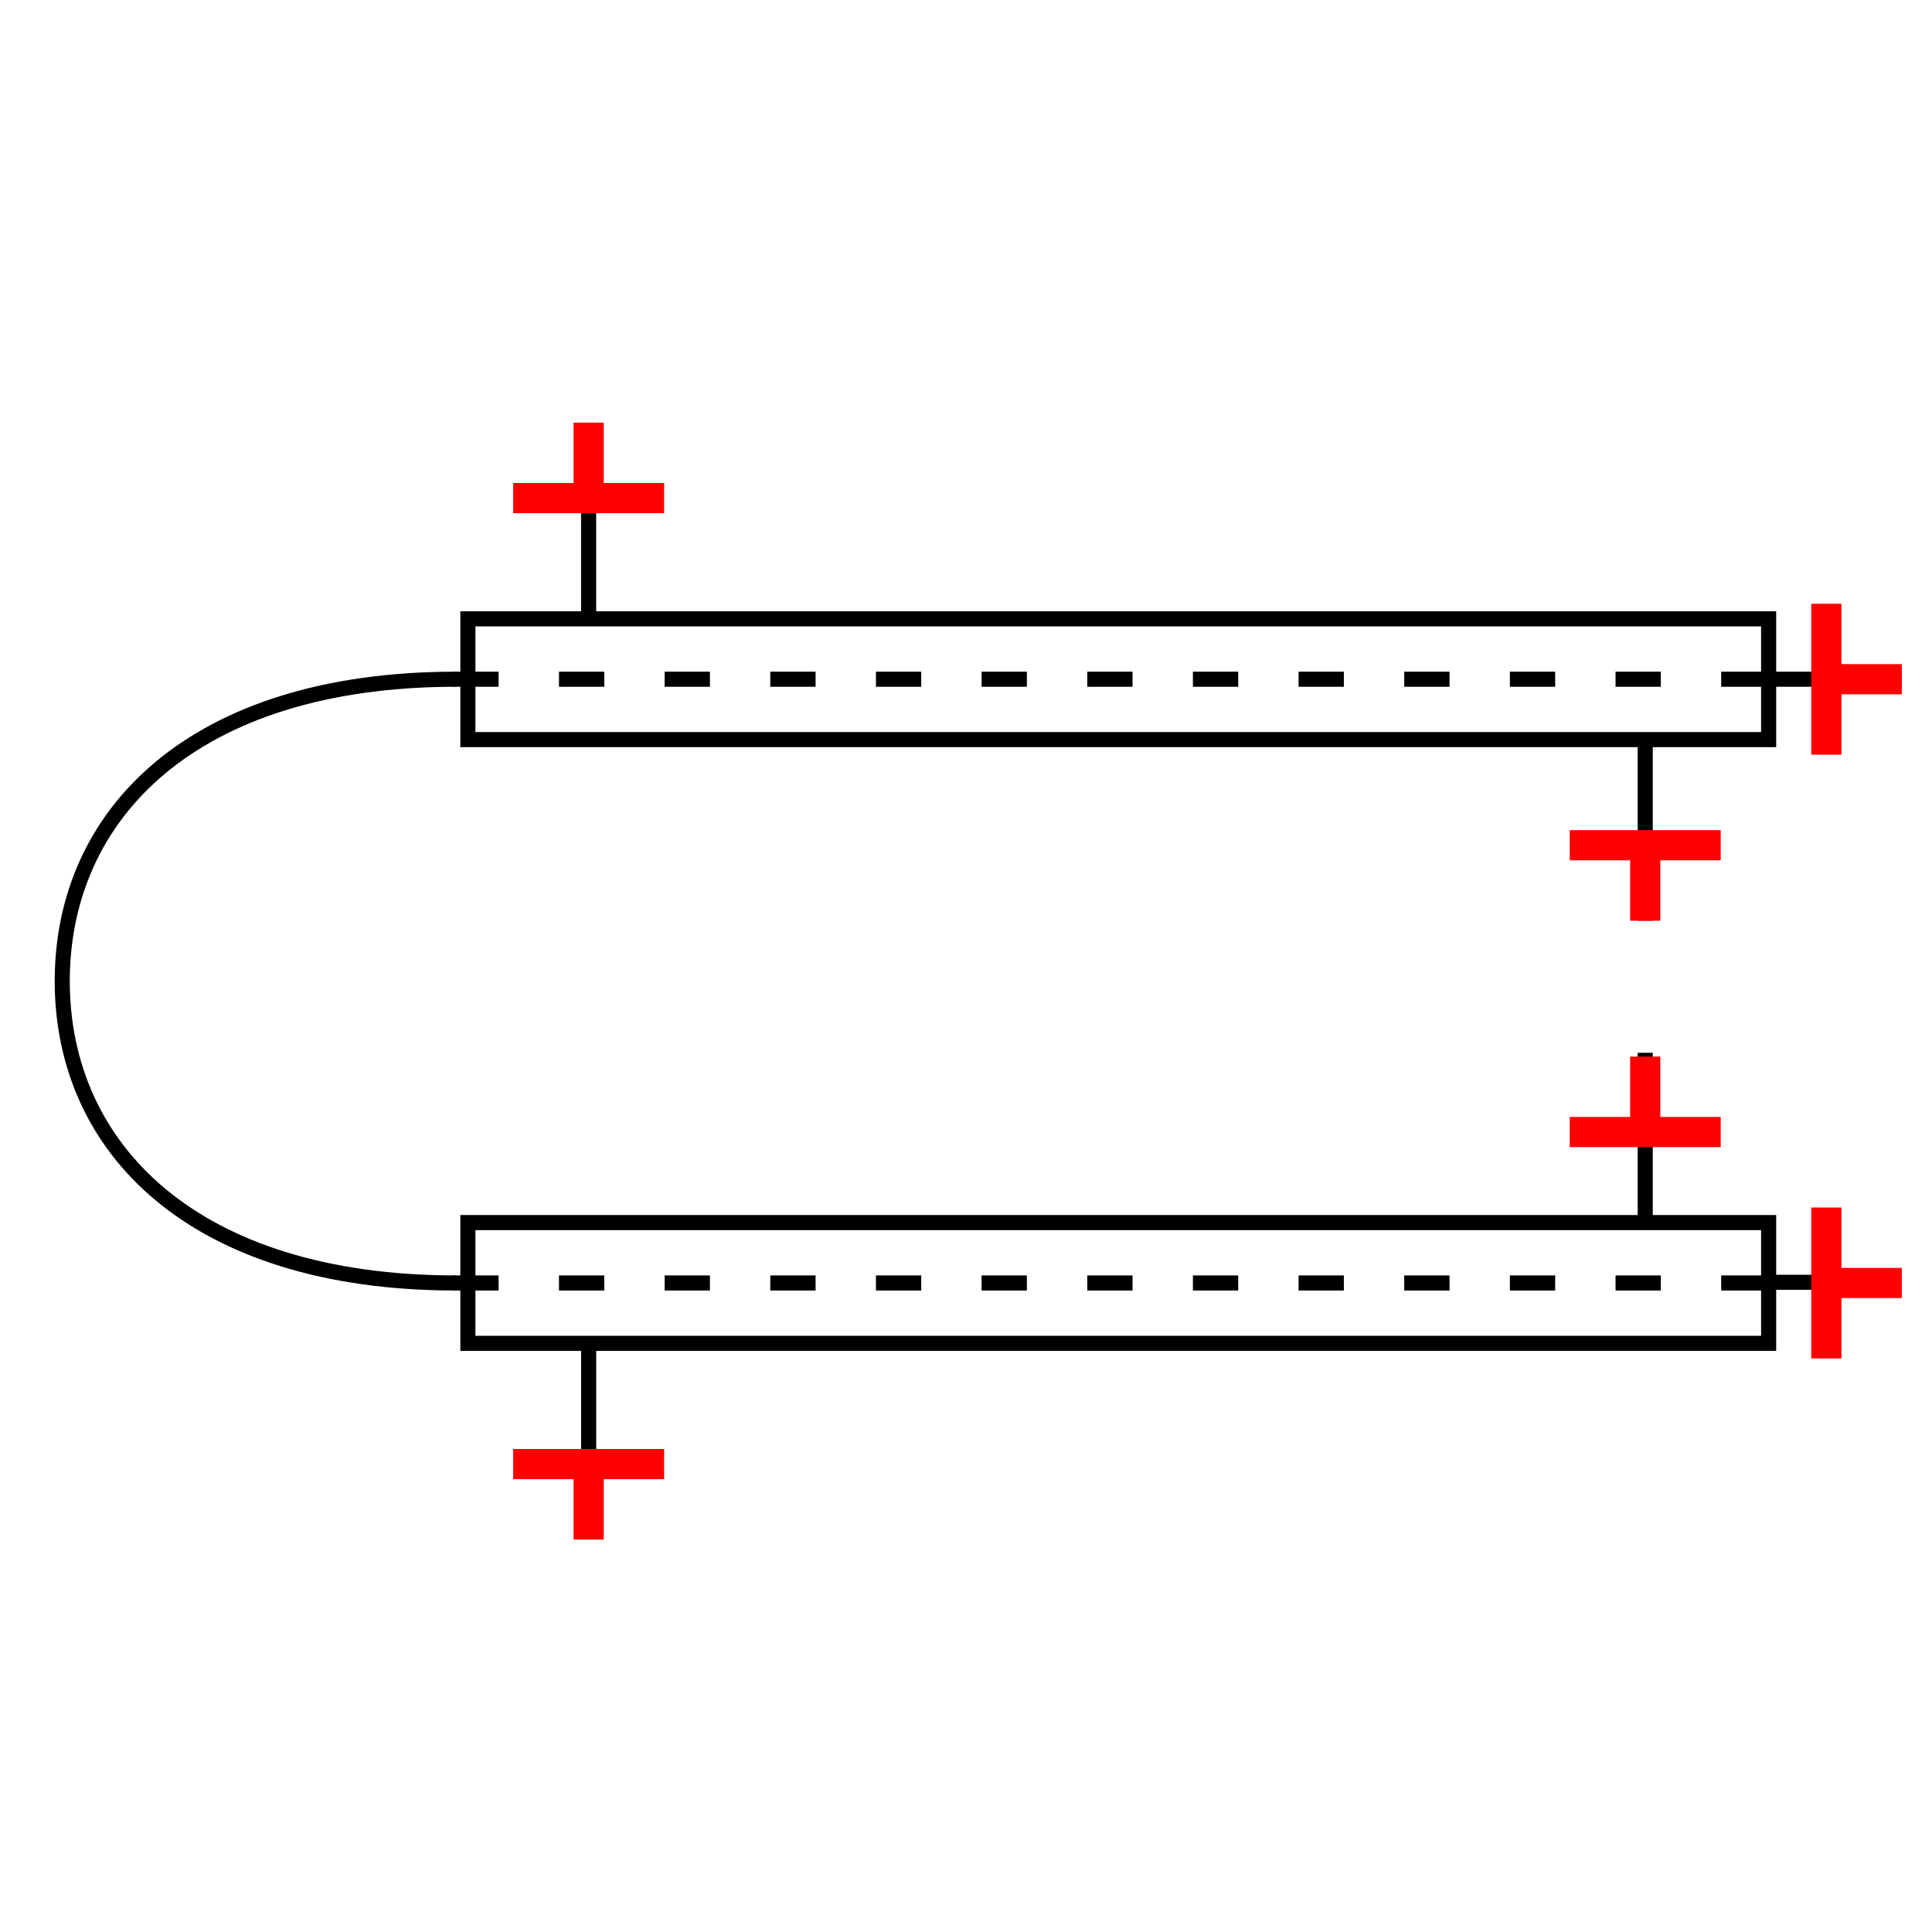 <?xml version="1.0" encoding="UTF-8"?>
<svg xmlns="http://www.w3.org/2000/svg" viewBox="0 0 64 64"><g id="ks8peoeb3l9" class="Group.cls" transform="translate(2.062 14)"><g class="Prim.cls"><g id="ks8peoec3la" transform="translate(13.437 6.5)"><rect fill="none" height="4" stroke="#000000" stroke-width="0.5" width="43.089" x="0" y="0"/></g><g id="ks8peoec3lb" transform="translate(13.437 26.5)"><rect fill="none" height="4" stroke="#000000" stroke-width="0.5" width="43.089" x="0" y="0"/></g><g id="ks8peoec3lc" transform="translate(52.438 10.5)"><path d="M 2.7755575615628914e-17 0 L 0 6" fill="none" stroke="#000000" stroke-width="0.5"/></g><g id="ks8peoec3ld" transform="translate(0 8.5)"><path d="M 13.045 20 C 4.348 20 0 15.54 0 10 C 0 4.46 4.348 0 13.045 0" fill="none" stroke="#000000" stroke-width="0.5"/></g><g id="ks8peoec3le" transform="translate(17.437 2.25)"><path d="M 0 4.25 L 1e-13 0" fill="none" stroke="#000000" stroke-width="0.5"/></g><g id="ks8peoec3lf" transform="translate(12.955 8.5)"><path d="M 1e-13 1e-13 L 43.482 0" fill="none" stroke-dasharray="1.5 2" stroke="#000000" stroke-width="0.5"/></g><g id="ks8peoec3lg" transform="translate(12.955 28.5)"><path d="M 1e-13 1e-13 L 43.482 0" fill="none" stroke-dasharray="1.5 2" stroke="#000000" stroke-width="0.5"/></g><g id="ks8peoec3lh" transform="translate(17.438 30.563)"><path d="M 1e-13 1e-13 L 0 4.438" fill="none" stroke="#000000" stroke-width="0.5"/></g><g id="ks8peoec3li" transform="translate(52.438 20.875)"><path d="M 1e-13 1e-13 L 2.7755575615628914e-17 5.625" fill="none" stroke="#000000" stroke-width="0.5"/></g><g id="ks8peoec3lj" transform="translate(56.438 8.5)"><path d="M 1e-13 1e-13 L 4.5 0" fill="none" stroke-linecap="butt" stroke="#000000" stroke-width="0.5"/></g><g id="ks8peoec3lk" transform="translate(56.527 28.478)"><path d="M 4.348 0 L 1e-13 1e-13" fill="none" stroke-linecap="butt" stroke="#000000" stroke-width="0.5"/></g><g id="ks8peoec3ll" transform="translate(17.438 0) rotate(90 0 2.5)"><path d="M 1e-13 1e-13 L 0 5" fill="none" stroke="#ff0000"/></g><g id="ks8peoec3lm" transform="translate(16.188 1.25) rotate(90 1.25 0)"><path d="M 2.5 0 L 1e-13 1e-13" fill="none" stroke="#ff0000"/></g><g id="ks8peoec3ln" transform="translate(52.438 21) rotate(90 0 2.5)"><path d="M 1e-13 1e-13 L 0 5" fill="none" stroke="#ff0000"/></g><g id="ks8peoec3lo" transform="translate(51.188 22.25) rotate(90 1.25 0)"><path d="M 2.5 0 L 1e-13 1e-13" fill="none" stroke="#ff0000"/></g><g id="ks8peoec3lp" transform="translate(17.438 32) rotate(90 0 2.5)"><path d="M 1e-13 1e-13 L 0 5" fill="none" stroke="#ff0000"/></g><g id="ks8peoec3lq" transform="translate(16.188 35.75) rotate(90 1.25 0)"><path d="M 9.992007221626409e-14 0 L 2.5 1e-13" fill="none" stroke="#ff0000"/></g><g id="ks8peoec3lr" transform="translate(52.438 11.5) rotate(90 0 2.5)"><path d="M 1e-13 1e-13 L 0 5" fill="none" stroke="#ff0000"/></g><g id="ks8peoec3ls" transform="translate(51.188 15.25) rotate(90 1.25 0)"><path d="M 9.992007221626409e-14 0 L 2.5 1e-13" fill="none" stroke="#ff0000"/></g><g id="ks8peoec3lt" transform="translate(58.438 6)"><path d="M 1e-13 1e-13 L 0 5" fill="none" stroke="#ff0000"/></g><g id="ks8peoec3lu" transform="translate(58.438 8.5)"><path d="M 1e-13 1e-13 L 2.5 0" fill="none" stroke="#ff0000"/></g><g id="ks8peoec3lv" transform="translate(58.438 26)"><path d="M 1e-13 1e-13 L 0 5" fill="none" stroke="#ff0000" stroke-width="1"/></g><g id="ks8peoec3lw" transform="translate(58.438 28.5)"><path d="M 1e-13 1e-13 L 2.5 0" fill="none" stroke="#ff0000" stroke-width="1"/></g></g></g></svg>